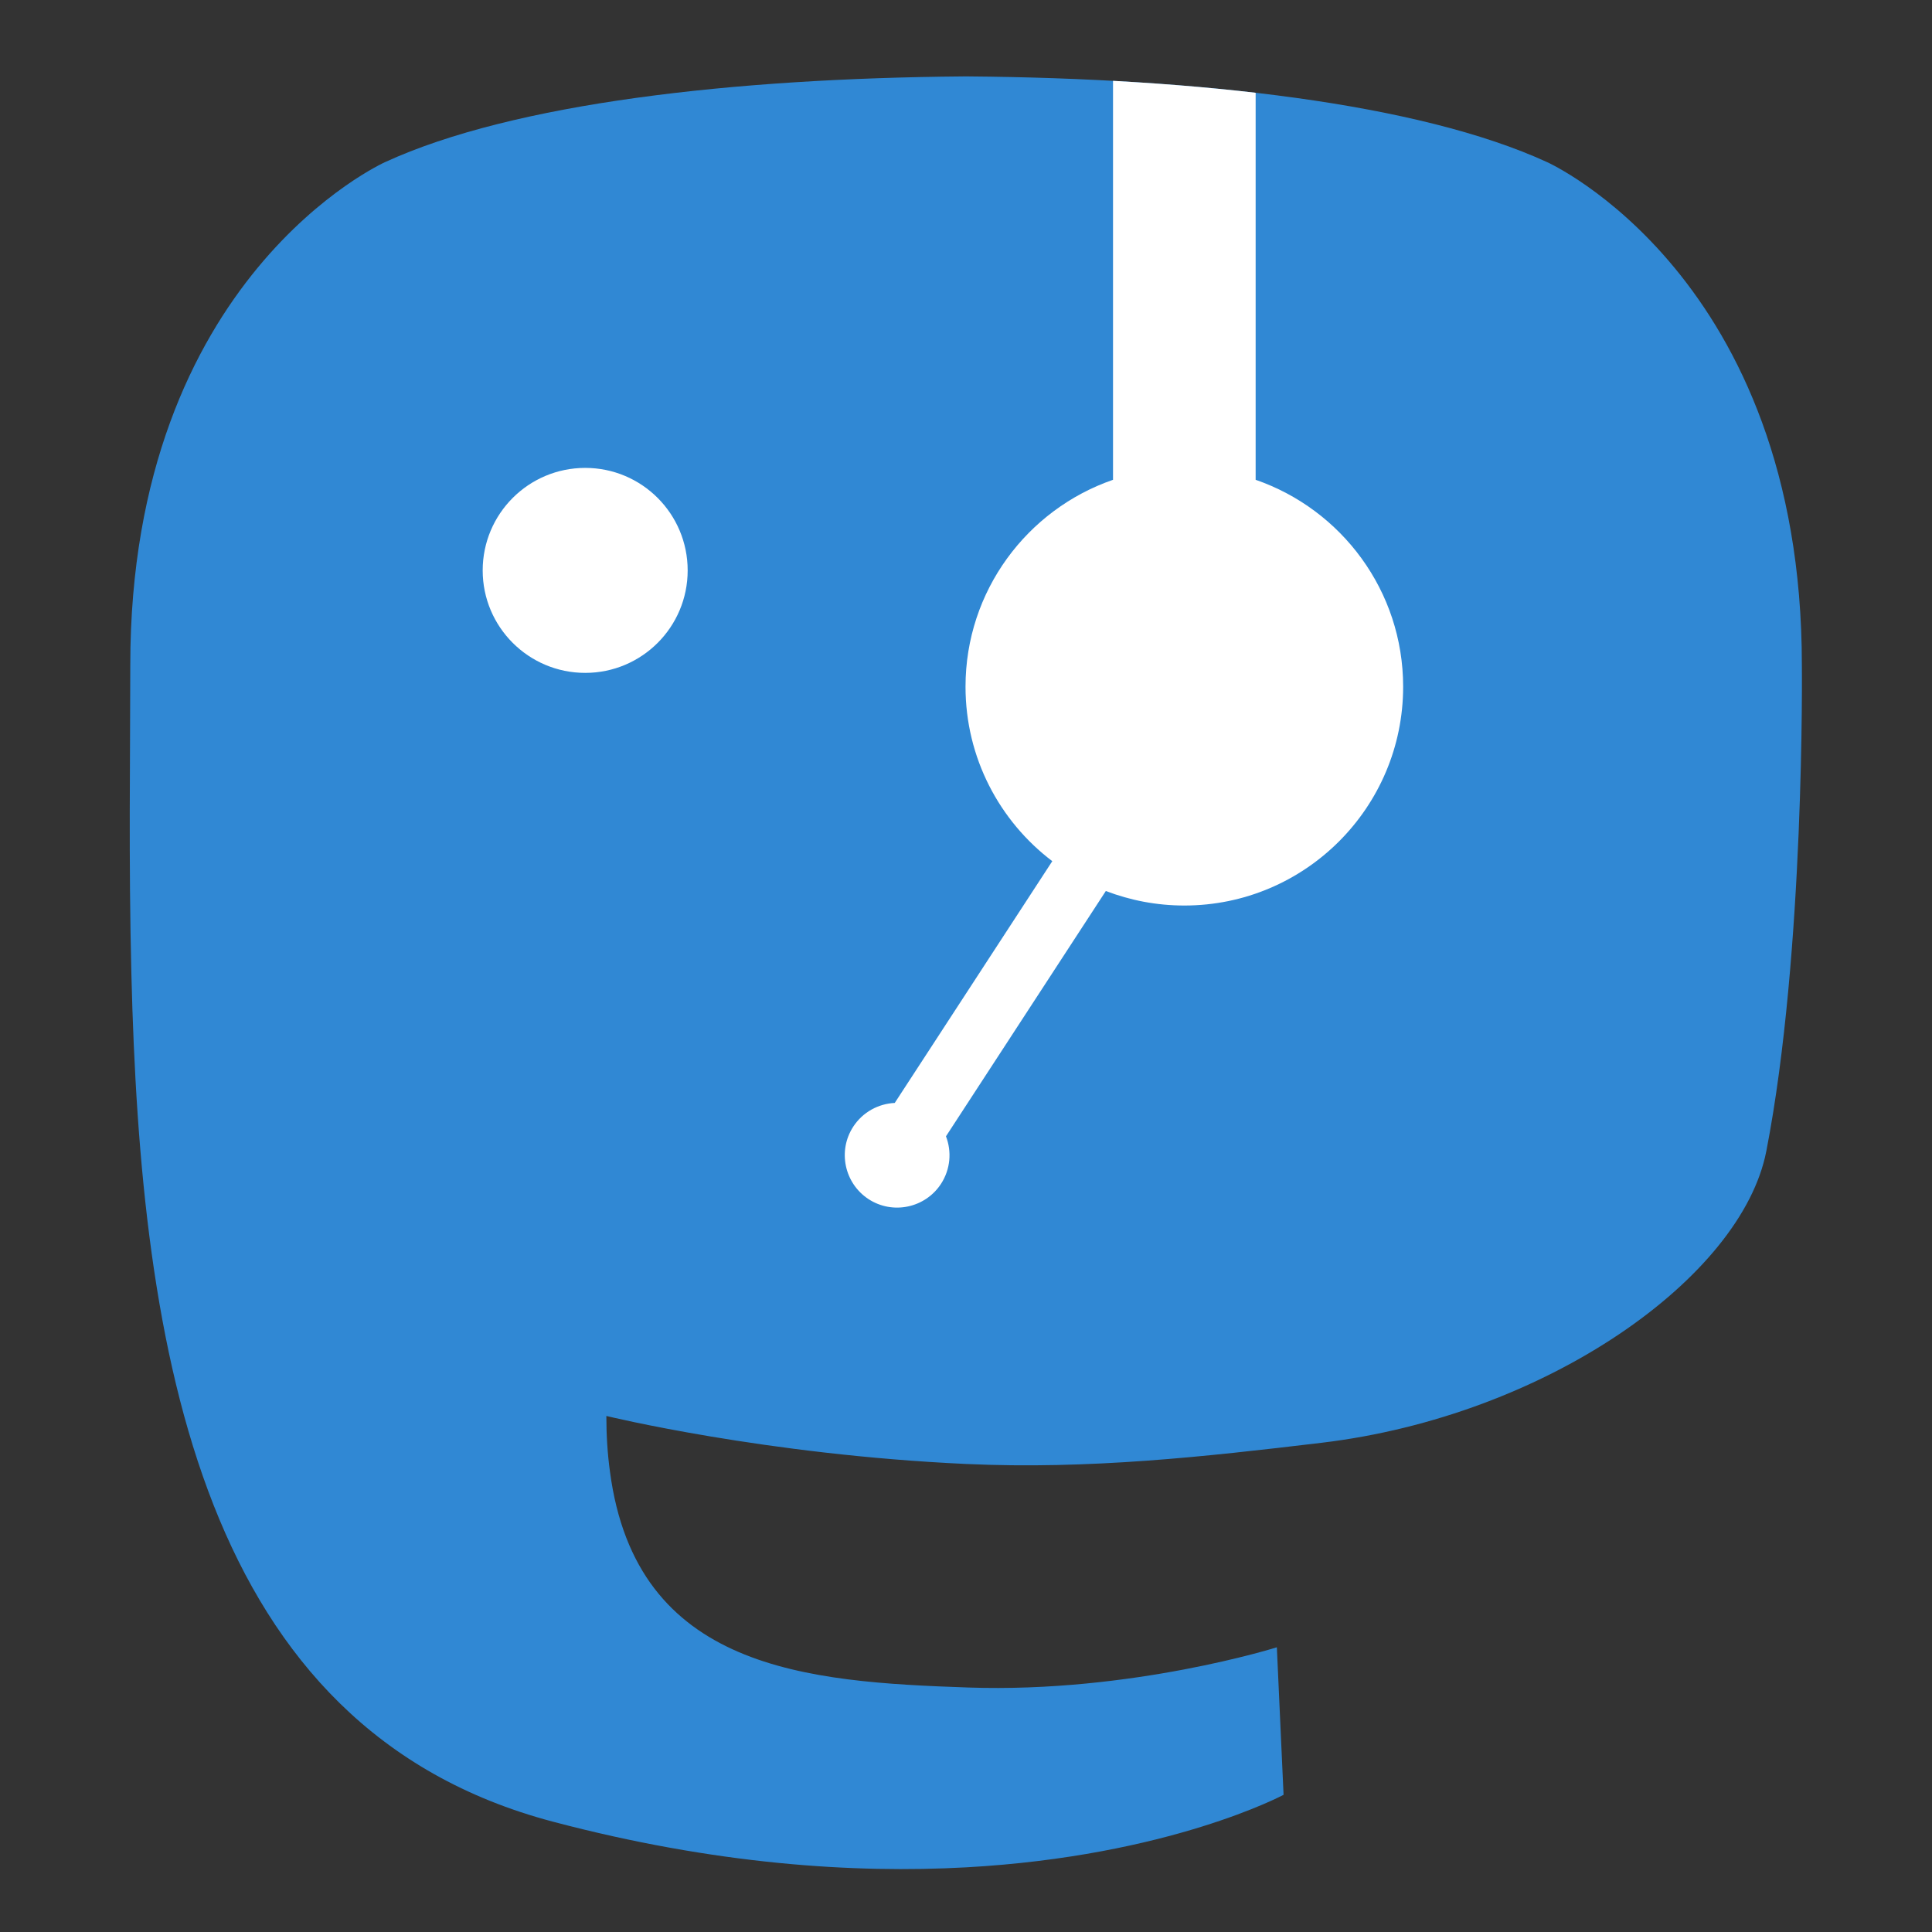 <?xml version="1.0" encoding="UTF-8" standalone="no"?>
<!DOCTYPE svg PUBLIC "-//W3C//DTD SVG 1.1//EN" "http://www.w3.org/Graphics/SVG/1.1/DTD/svg11.dtd">
<svg width="100%" height="100%" viewBox="0 0 250 250" version="1.1" xmlns="http://www.w3.org/2000/svg" xmlns:xlink="http://www.w3.org/1999/xlink" xml:space="preserve" xmlns:serif="http://www.serif.com/" style="fill-rule:evenodd;clip-rule:evenodd;stroke-linejoin:round;stroke-miterlimit:1.414;">
    <rect x="0" y="0" width="250" height="250" fill="#333333" stroke="none"/>
    <g transform="matrix(1,0,0,1,-1200,-1680)">
        <g id="logo" transform="matrix(1,0,0,1,-2733,1680)">
            <rect x="3933" y="0" width="250" height="250" style="fill:none;"/>
            <g transform="matrix(1.319,0,0,1.319,3949.79,9.89)">
                <path d="M160.555,105.431C158.142,117.838 138.957,131.414 116.921,134.045C105.43,135.418 94.117,136.676 82.054,136.124C62.324,135.22 46.756,131.414 46.756,131.414C46.756,133.335 46.875,135.164 47.111,136.874C49.676,156.344 66.419,157.511 82.277,158.055C98.284,158.603 112.535,154.108 112.535,154.108L113.194,168.58C113.194,168.58 101.997,174.591 82.054,175.696C71.055,176.301 57.4,175.42 41.494,171.211C6.999,162.08 1.066,125.31 0.159,88C-0.119,76.923 0.052,66.476 0.052,57.741C0.052,19.589 25.049,8.406 25.049,8.406C37.652,2.618 59.28,0.184 81.764,0L82.316,0C104.8,0.184 126.441,2.618 139.045,8.406C139.045,8.406 164.041,19.589 164.041,57.741C164.041,57.741 164.354,85.889 160.555,105.431" style="fill:rgb(48,136,212);fill-rule:nonzero;"/>
                <clipPath id="_clip1">
                    <path d="M160.555,105.431C158.142,117.838 138.957,131.414 116.921,134.045C105.43,135.418 94.117,136.676 82.054,136.124C62.324,135.22 46.756,131.414 46.756,131.414C46.756,133.335 46.875,135.164 47.111,136.874C49.676,156.344 66.419,157.511 82.277,158.055C98.284,158.603 112.535,154.108 112.535,154.108L113.194,168.58C113.194,168.58 101.997,174.591 82.054,175.696C71.055,176.301 57.4,175.42 41.494,171.211C6.999,162.08 1.066,125.31 0.159,88C-0.119,76.923 0.052,66.476 0.052,57.741C0.052,19.589 25.049,8.406 25.049,8.406C37.652,2.618 59.28,0.184 81.764,0L82.316,0C104.8,0.184 126.441,2.618 139.045,8.406C139.045,8.406 164.041,19.589 164.041,57.741C164.041,57.741 164.354,85.889 160.555,105.431" clip-rule="nonzero"/>
                </clipPath>
                <g clip-path="url(#_clip1)">
                    <g transform="matrix(0.758,0,0,0.758,-922.358,-1280.97)">
                        <path d="M1344.09,1742.14L1344.09,1688.1L1362.55,1688.1L1362.55,1742.14C1373.66,1745.98 1381.64,1756.52 1381.64,1768.92C1381.64,1784.55 1368.95,1797.24 1353.32,1797.24C1349.74,1797.24 1346.32,1796.57 1343.16,1795.36L1322.47,1827.11C1323.23,1829.08 1323.06,1831.36 1321.83,1833.26C1319.79,1836.39 1315.58,1837.28 1312.45,1835.24C1309.32,1833.19 1308.43,1828.99 1310.47,1825.86C1311.71,1823.96 1313.74,1822.89 1315.84,1822.79L1336.23,1791.5C1329.41,1786.33 1325,1778.13 1325,1768.92C1325,1756.52 1332.98,1745.98 1344.09,1742.14ZM1262.51,1753.87C1262.51,1746.54 1268.45,1740.6 1275.78,1740.6C1283.11,1740.6 1289.04,1746.54 1289.04,1753.87C1289.04,1761.19 1283.11,1767.13 1275.78,1767.13C1268.45,1767.13 1262.51,1761.19 1262.51,1753.87Z" style="fill:white;"/>
                    </g>
                </g>
            </g>
        </g>
    </g>
</svg>
